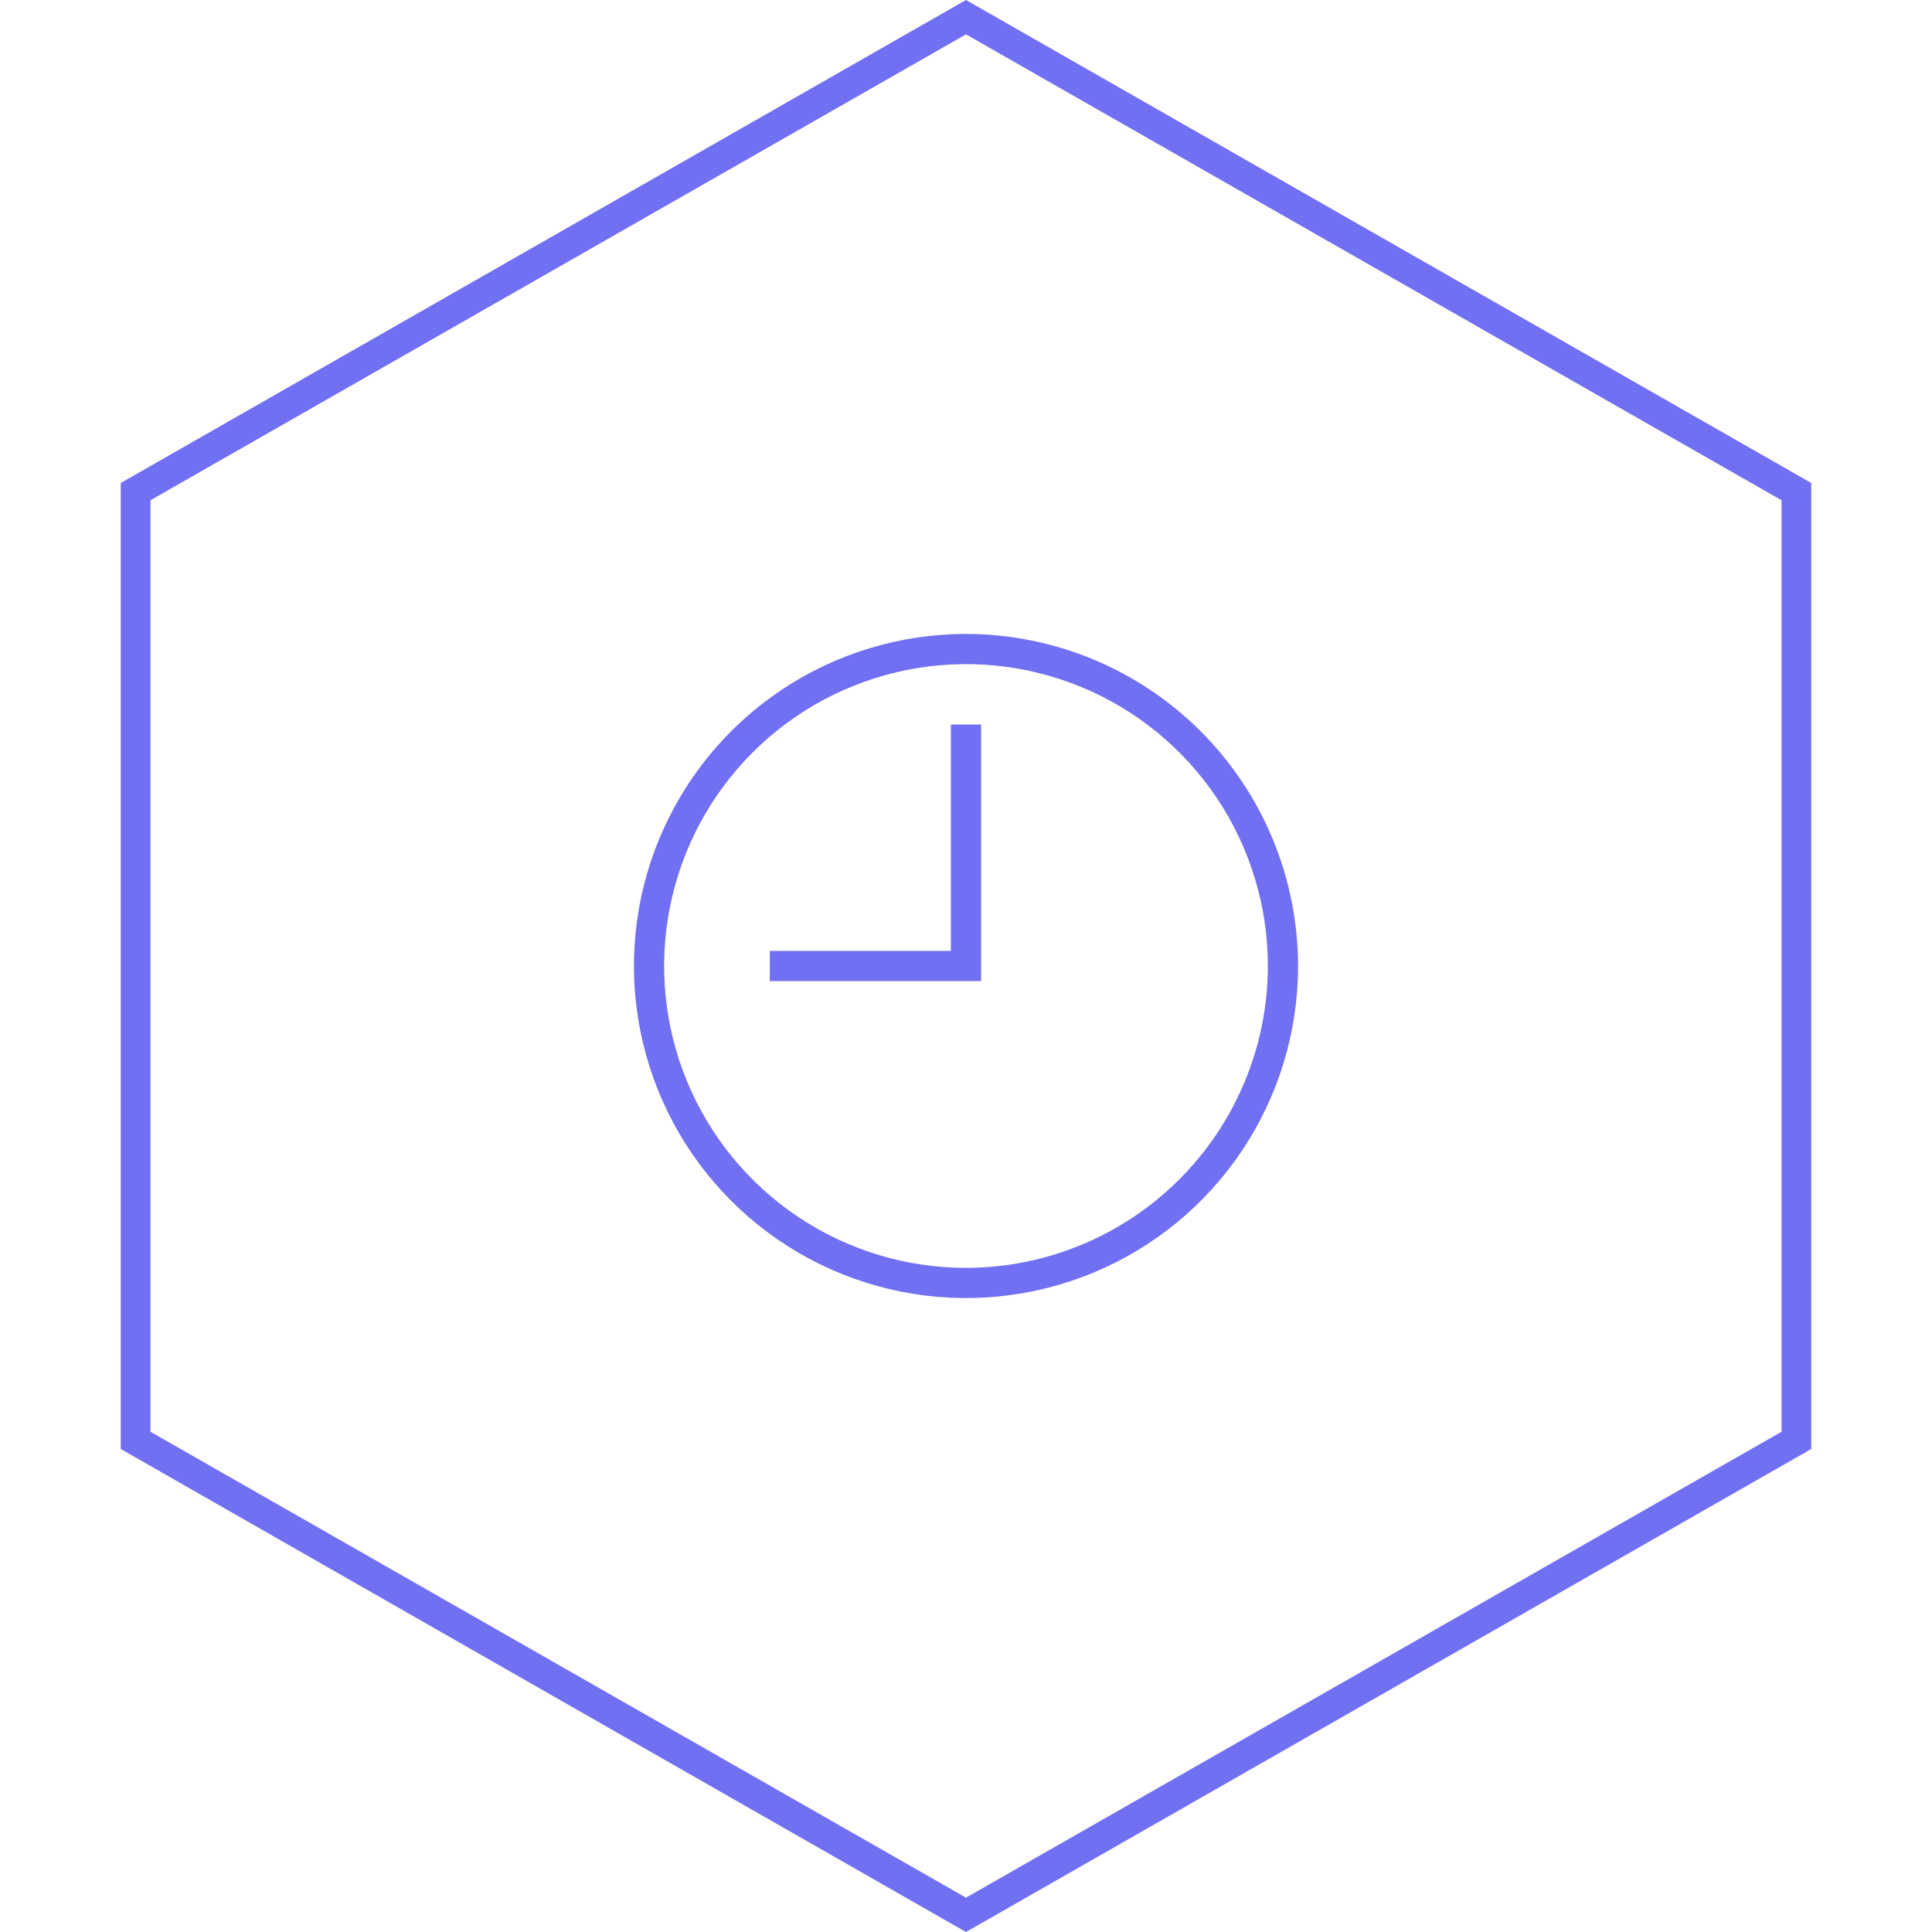 <svg width="512" height="512" viewBox="0 0 512 512" fill="none" xmlns="http://www.w3.org/2000/svg">
<path d="M256 512L32 384V128L256 0L480 128V384L256 512ZM39.88 379.43L256 502.9L472.12 379.43V132.57L256 9.1L39.88 132.57V379.43Z" fill="#716FF2"/>
<path d="M256 168C238.595 168 221.581 173.161 207.11 182.831C192.638 192.5 181.359 206.244 174.699 222.324C168.038 238.404 166.295 256.098 169.691 273.168C173.086 290.238 181.468 305.918 193.775 318.225C206.082 330.532 221.762 338.914 238.832 342.309C255.902 345.705 273.596 343.962 289.676 337.301C305.756 330.641 319.5 319.362 329.169 304.89C338.839 290.419 344 273.405 344 256C343.974 232.669 334.694 210.301 318.196 193.804C301.699 177.306 279.331 168.026 256 168V168ZM256 336C240.178 336 224.71 331.308 211.554 322.518C198.398 313.727 188.145 301.233 182.09 286.615C176.035 271.997 174.45 255.911 177.537 240.393C180.624 224.874 188.243 210.62 199.431 199.431C210.62 188.243 224.874 180.624 240.393 177.537C255.911 174.45 271.997 176.035 286.615 182.09C301.233 188.145 313.727 198.398 322.518 211.554C331.308 224.71 336 240.177 336 256C335.976 277.21 327.54 297.544 312.542 312.542C297.545 327.54 277.21 335.976 256 336V336ZM252 192H260V260H204V252H252V192Z" fill="#716FF2"/>
</svg>
